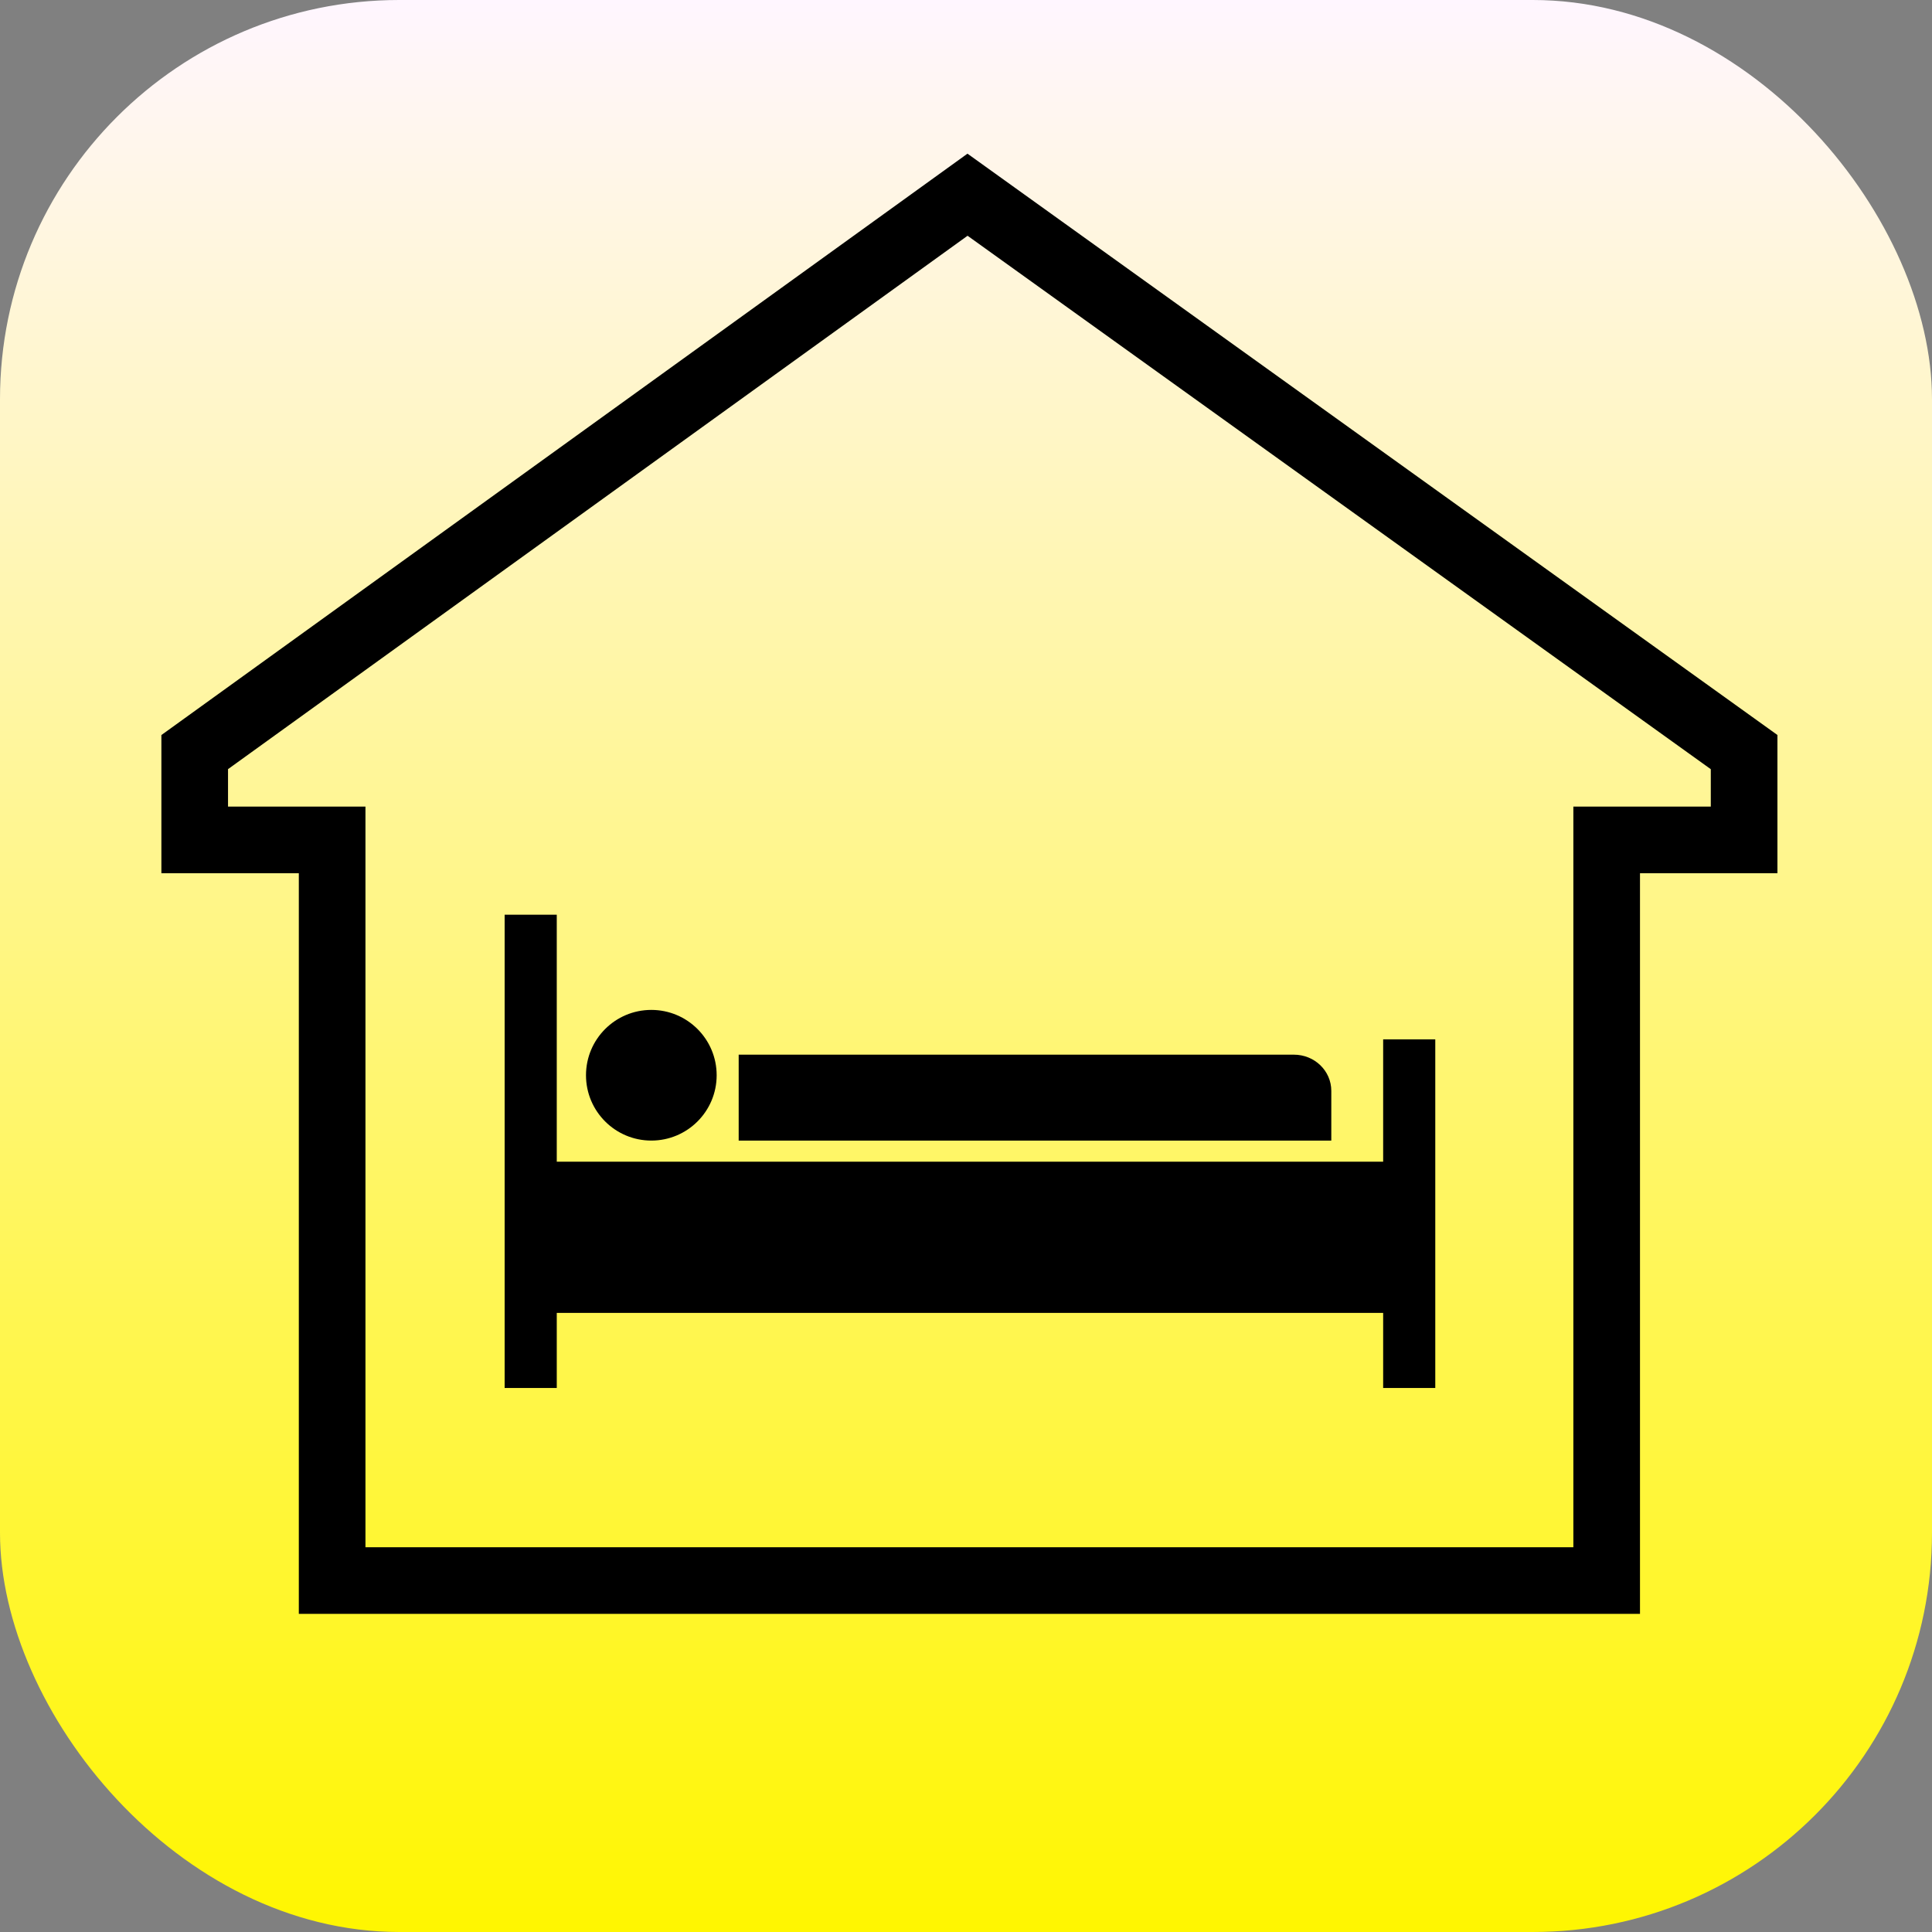 <?xml version="1.0" encoding="UTF-8" standalone="no"?>
<svg
   xmlns:dc="http://purl.org/dc/elements/1.1/"
   xmlns:cc="http://creativecommons.org/ns#"
   xmlns:rdf="http://www.w3.org/1999/02/22-rdf-syntax-ns#"
   xmlns:svg="http://www.w3.org/2000/svg"
   xmlns="http://www.w3.org/2000/svg"
   xmlns:xlink="http://www.w3.org/1999/xlink"
   xmlns:sodipodi="http://sodipodi.sourceforge.net/DTD/sodipodi-0.dtd"
   xmlns:inkscape="http://www.inkscape.org/namespaces/inkscape"
   sodipodi:docname="icon.svg"
   inkscape:version="1.0 (4035a4fb49, 2020-05-01)"
   id="svg8"
   version="1.1"
   viewBox="0 0 135.467 135.467"
   height="512"
   width="512">
  <rect x="0" y="0" width="135.467" height="135.467" fill="#808080" stroke="none"/>
  <defs
     id="defs2">
    <linearGradient
       id="linearGradient839"
       inkscape:collect="always">
      <stop
         id="stop835"
         offset="0"
         style="stop-color:#fff6ff;stop-opacity:1" />
      <stop
         id="stop837"
         offset="1"
         style="stop-color:#fff600;stop-opacity:1" />
    </linearGradient>
    <linearGradient
       gradientUnits="userSpaceOnUse"
       y2="135.467"
       x2="0"
       y1="0"
       x1="0"
       id="linearGradient841"
       xlink:href="#linearGradient839"
       inkscape:collect="always" />
  </defs>
  <sodipodi:namedview
     inkscape:window-maximized="1"
     inkscape:window-y="-9"
     inkscape:window-x="2391"
     inkscape:window-height="1271"
     inkscape:window-width="2400"
     inkscape:snap-global="true"
     inkscape:snap-text-baseline="true"
     inkscape:snap-center="true"
     inkscape:snap-object-midpoints="true"
     inkscape:snap-midpoints="true"
     inkscape:snap-smooth-nodes="true"
     inkscape:snap-intersection-paths="true"
     inkscape:object-paths="true"
     inkscape:snap-bbox-midpoints="true"
     inkscape:snap-bbox-edge-midpoints="true"
     inkscape:bbox-paths="true"
     inkscape:bbox-nodes="true"
     inkscape:snap-bbox="true"
     inkscape:guide-bbox="true"
     showguides="true"
     inkscape:snap-page="true"
     units="px"
     showgrid="false"
     inkscape:document-rotation="0"
     inkscape:current-layer="layer1"
     inkscape:document-units="mm"
     inkscape:cy="-18.030601"
     inkscape:cx="-412.36273"
     inkscape:zoom="0.49497475"
     inkscape:pageshadow="2"
     inkscape:pageopacity="0.0"
     borderopacity="1.0"
     bordercolor="#666666"
     pagecolor="#ffffff"
     id="base" />
  <g
     id="layer1"
     inkscape:groupmode="layer"
     inkscape:label="Vrstva 1">
    <rect
       ry="27.992"
       y="0"
       x="0"
       height="135.467"
       width="135.467"
       id="rect833"
       style="fill:url(#linearGradient841);fill-opacity:1;stroke:none;stroke-width:0.265;stroke-linejoin:round" />
    <g
       transform="matrix(1.168,0,0,1.168,-11.226,-18.814)"
       id="g992">
      <path
         id="path882"
         style="fill:#000000;stroke:none;stroke-width:1.003px;stroke-linecap:butt;stroke-linejoin:miter;stroke-opacity:1"
         d="m 150.588,268 v 107.213 h 11.809 v -17.01 h 187.207 v 7.928 9.082 h 11.807 v -78.977 h -11.807 v 27.715 H 277.338 234.66 162.396 V 268 Z"
         transform="scale(0.265)" />
      <circle
         style="fill:#000000;fill-opacity:1;stroke:none;stroke-width:0.265;stroke-linejoin:round"
         id="path939"
         cx="48.712"
         cy="80.657"
         r="3.922" />
      <path
         id="rect943"
         style="fill:#000000;fill-opacity:1;stroke:none;stroke-width:0.276;stroke-linejoin:round"
         d="m 53.956,79.422 v 2.174 0.405 0.405 2.174 h 6.379 26.949 2.248 v -2.174 -0.405 -0.405 c 0,-1.204 -1.003,-2.174 -2.248,-2.174 h -26.949 -4.131 z" />
    </g>
    <g
       id="g1004">
      <path
         id="path971"
         style="fill:none;stroke:#000000;stroke-width:17.631;stroke-linecap:butt;stroke-linejoin:miter;stroke-miterlimit:4;stroke-dasharray:none;stroke-opacity:1"
         d="M 256 51.518 L 51.518 199 L 51.518 222.234 L 87.883 222.234 L 87.883 418.203 L 425.117 418.203 L 425.117 222.234 L 461.482 222.234 L 461.482 199 L 256 51.518 z "
         transform="scale(0.265)" />
    </g>
  </g>
</svg>
